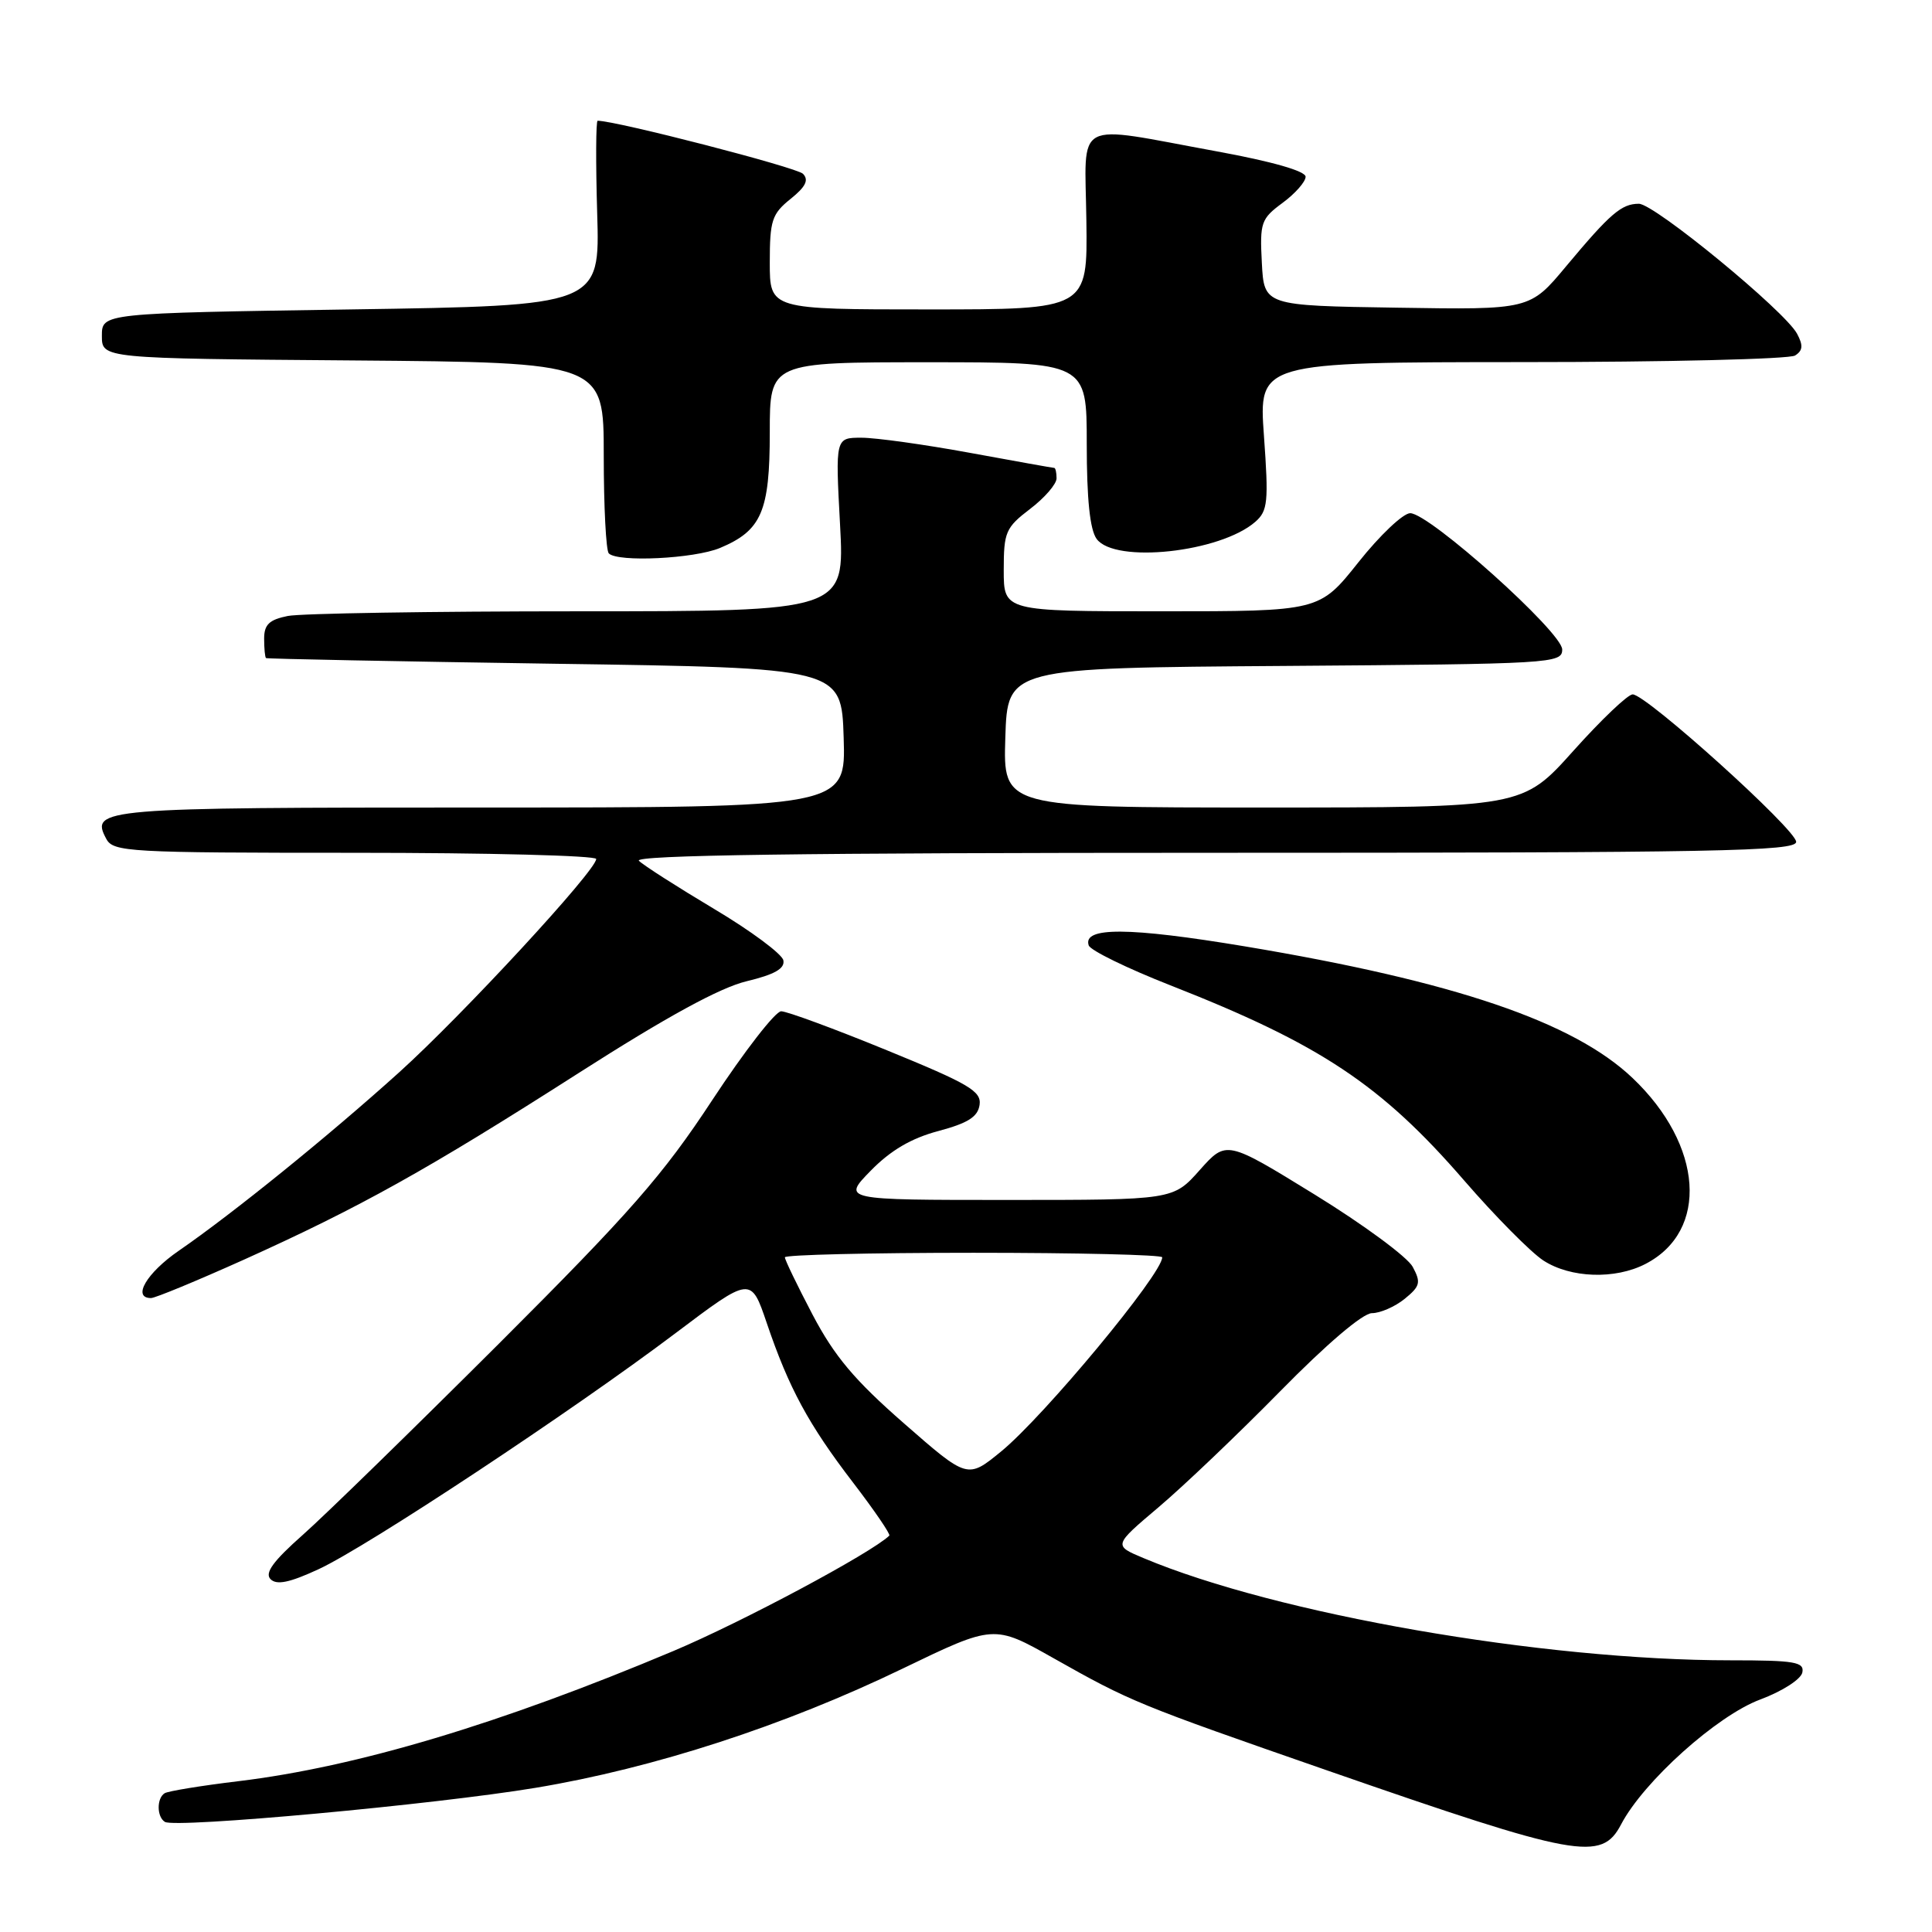 <?xml version="1.0" encoding="UTF-8" standalone="no"?>
<!DOCTYPE svg PUBLIC "-//W3C//DTD SVG 1.1//EN" "http://www.w3.org/Graphics/SVG/1.1/DTD/svg11.dtd" >
<svg xmlns="http://www.w3.org/2000/svg" xmlns:xlink="http://www.w3.org/1999/xlink" version="1.1" viewBox="0 0 256 256">
 <g >
 <path fill="currentColor"
d=" M 214.80 241.75 C 217.78 236.06 227.51 227.32 233.25 225.19 C 236.17 224.10 238.64 222.51 238.82 221.61 C 239.10 220.22 237.83 220.00 229.32 220.00 C 204.34 220.00 169.17 213.87 151.51 206.45 C 147.53 204.78 147.53 204.78 153.51 199.72 C 156.81 196.93 164.07 190.01 169.65 184.33 C 175.79 178.08 180.58 174.00 181.79 174.00 C 182.88 174.00 184.83 173.15 186.12 172.11 C 188.18 170.43 188.31 169.94 187.19 167.86 C 186.49 166.56 180.66 162.26 174.21 158.29 C 162.50 151.08 162.50 151.08 158.97 155.04 C 155.45 159.00 155.45 159.00 133.52 159.00 C 111.59 159.00 111.59 159.00 115.38 155.12 C 118.01 152.43 120.75 150.82 124.33 149.87 C 128.26 148.82 129.57 147.99 129.80 146.40 C 130.06 144.59 128.41 143.62 117.50 139.16 C 110.57 136.32 104.27 134.00 103.51 134.00 C 102.74 134.00 98.64 139.29 94.39 145.75 C 87.85 155.71 83.53 160.64 66.09 178.06 C 54.76 189.36 43.08 200.76 40.12 203.38 C 36.19 206.86 35.04 208.44 35.85 209.25 C 36.66 210.06 38.37 209.71 42.21 207.93 C 48.62 204.97 75.83 186.97 89.50 176.66 C 99.50 169.12 99.50 169.12 101.60 175.31 C 104.53 183.94 107.13 188.75 113.06 196.48 C 115.87 200.15 118.02 203.30 117.84 203.48 C 115.37 205.83 98.31 214.94 89.22 218.77 C 66.25 228.44 47.27 234.12 31.57 236.02 C 26.66 236.61 22.28 237.33 21.82 237.61 C 20.75 238.27 20.76 240.74 21.85 241.41 C 23.25 242.27 57.61 239.12 71.00 236.89 C 86.63 234.29 103.93 228.67 119.60 221.10 C 131.70 215.26 131.70 215.26 139.60 219.72 C 149.83 225.49 150.63 225.82 176.00 234.64 C 209.07 246.13 212.20 246.70 214.80 241.75 Z  M 32.26 166.94 C 47.66 160.00 56.63 155.00 76.63 142.21 C 88.34 134.72 95.39 130.87 98.93 130.02 C 102.64 129.13 104.02 128.34 103.80 127.25 C 103.64 126.42 99.50 123.34 94.61 120.43 C 89.72 117.51 85.25 114.65 84.66 114.06 C 83.91 113.31 106.35 113.00 160.80 113.00 C 227.59 113.00 238.00 112.80 238.00 111.55 C 238.00 109.92 218.15 92.02 216.34 92.01 C 215.70 92.00 212.16 95.38 208.47 99.50 C 201.75 107.00 201.75 107.00 167.34 107.00 C 132.92 107.00 132.92 107.00 133.21 97.75 C 133.50 88.50 133.50 88.50 170.25 88.24 C 205.72 87.98 207.00 87.91 207.00 86.06 C 207.00 83.78 189.40 68.00 186.86 68.00 C 185.93 68.00 182.84 70.92 180.00 74.50 C 174.83 81.00 174.83 81.00 153.91 81.00 C 133.00 81.00 133.00 81.00 133.00 75.55 C 133.00 70.50 133.25 69.91 136.50 67.43 C 138.43 65.96 140.00 64.14 140.00 63.38 C 140.00 62.62 139.86 62.00 139.69 62.00 C 139.52 62.00 134.49 61.10 128.50 60.00 C 122.51 58.90 116.06 58.00 114.15 58.00 C 110.69 58.00 110.69 58.00 111.31 69.50 C 111.93 81.00 111.93 81.00 76.59 81.00 C 57.15 81.00 39.84 81.28 38.13 81.62 C 35.68 82.11 35.00 82.76 35.00 84.62 C 35.00 85.93 35.11 87.09 35.25 87.20 C 35.39 87.30 52.60 87.64 73.50 87.95 C 111.50 88.50 111.50 88.50 111.79 97.75 C 112.08 107.00 112.08 107.00 63.74 107.00 C 13.28 107.00 11.92 107.11 14.08 111.15 C 15.01 112.89 16.98 113.00 47.04 113.00 C 64.62 113.00 79.00 113.37 79.00 113.82 C 79.00 115.34 61.36 134.44 52.90 142.08 C 43.57 150.50 30.86 160.79 23.69 165.73 C 19.43 168.66 17.47 172.00 20.01 172.00 C 20.56 172.00 26.07 169.72 32.26 166.94 Z  M 218.03 167.48 C 226.47 163.12 225.69 151.75 216.33 142.85 C 208.49 135.39 192.69 130.03 164.96 125.40 C 149.58 122.84 143.43 122.80 144.26 125.27 C 144.48 125.93 149.35 128.31 155.08 130.56 C 174.93 138.35 183.01 143.72 194.00 156.41 C 198.12 161.17 202.85 165.94 204.50 167.02 C 208.10 169.36 214.01 169.56 218.03 167.48 Z  M 95.40 72.61 C 100.91 70.30 102.00 67.78 102.00 57.28 C 102.00 48.00 102.00 48.00 123.00 48.00 C 144.00 48.00 144.00 48.00 144.00 58.81 C 144.00 66.13 144.42 70.19 145.31 71.41 C 147.72 74.71 161.70 73.20 166.34 69.14 C 167.99 67.69 168.11 66.51 167.48 57.76 C 166.78 48.00 166.78 48.00 201.64 47.98 C 220.81 47.98 237.11 47.58 237.85 47.11 C 238.89 46.46 238.95 45.77 238.12 44.22 C 236.50 41.20 219.22 27.00 217.16 27.00 C 214.86 27.00 213.37 28.28 207.53 35.27 C 202.72 41.05 202.72 41.05 185.11 40.77 C 167.50 40.50 167.50 40.50 167.20 34.82 C 166.92 29.49 167.09 28.99 169.95 26.88 C 171.63 25.64 173.00 24.08 173.00 23.42 C 173.00 22.67 168.57 21.40 161.25 20.06 C 141.94 16.53 143.78 15.55 143.95 29.25 C 144.11 41.00 144.11 41.00 123.05 41.00 C 102.00 41.00 102.00 41.00 102.00 34.79 C 102.00 29.21 102.28 28.35 104.75 26.36 C 106.76 24.75 107.20 23.85 106.40 23.03 C 105.58 22.18 81.64 16.00 79.19 16.00 C 78.96 16.00 78.93 21.51 79.13 28.25 C 79.50 40.50 79.50 40.50 46.50 41.00 C 13.50 41.50 13.50 41.50 13.50 44.50 C 13.50 47.50 13.50 47.50 46.75 47.76 C 80.00 48.03 80.00 48.03 80.00 60.35 C 80.00 67.12 80.30 72.97 80.67 73.33 C 81.87 74.53 91.99 74.03 95.40 72.61 Z  M 119.80 188.62 C 113.23 182.88 110.58 179.72 107.69 174.24 C 105.66 170.37 104.00 166.94 104.00 166.60 C 104.00 166.27 115.25 166.00 129.00 166.00 C 142.75 166.00 154.00 166.27 154.00 166.60 C 154.00 168.80 138.36 187.65 132.65 192.33 C 128.20 195.97 128.20 195.97 119.80 188.62 Z "/>
</g>
</svg>